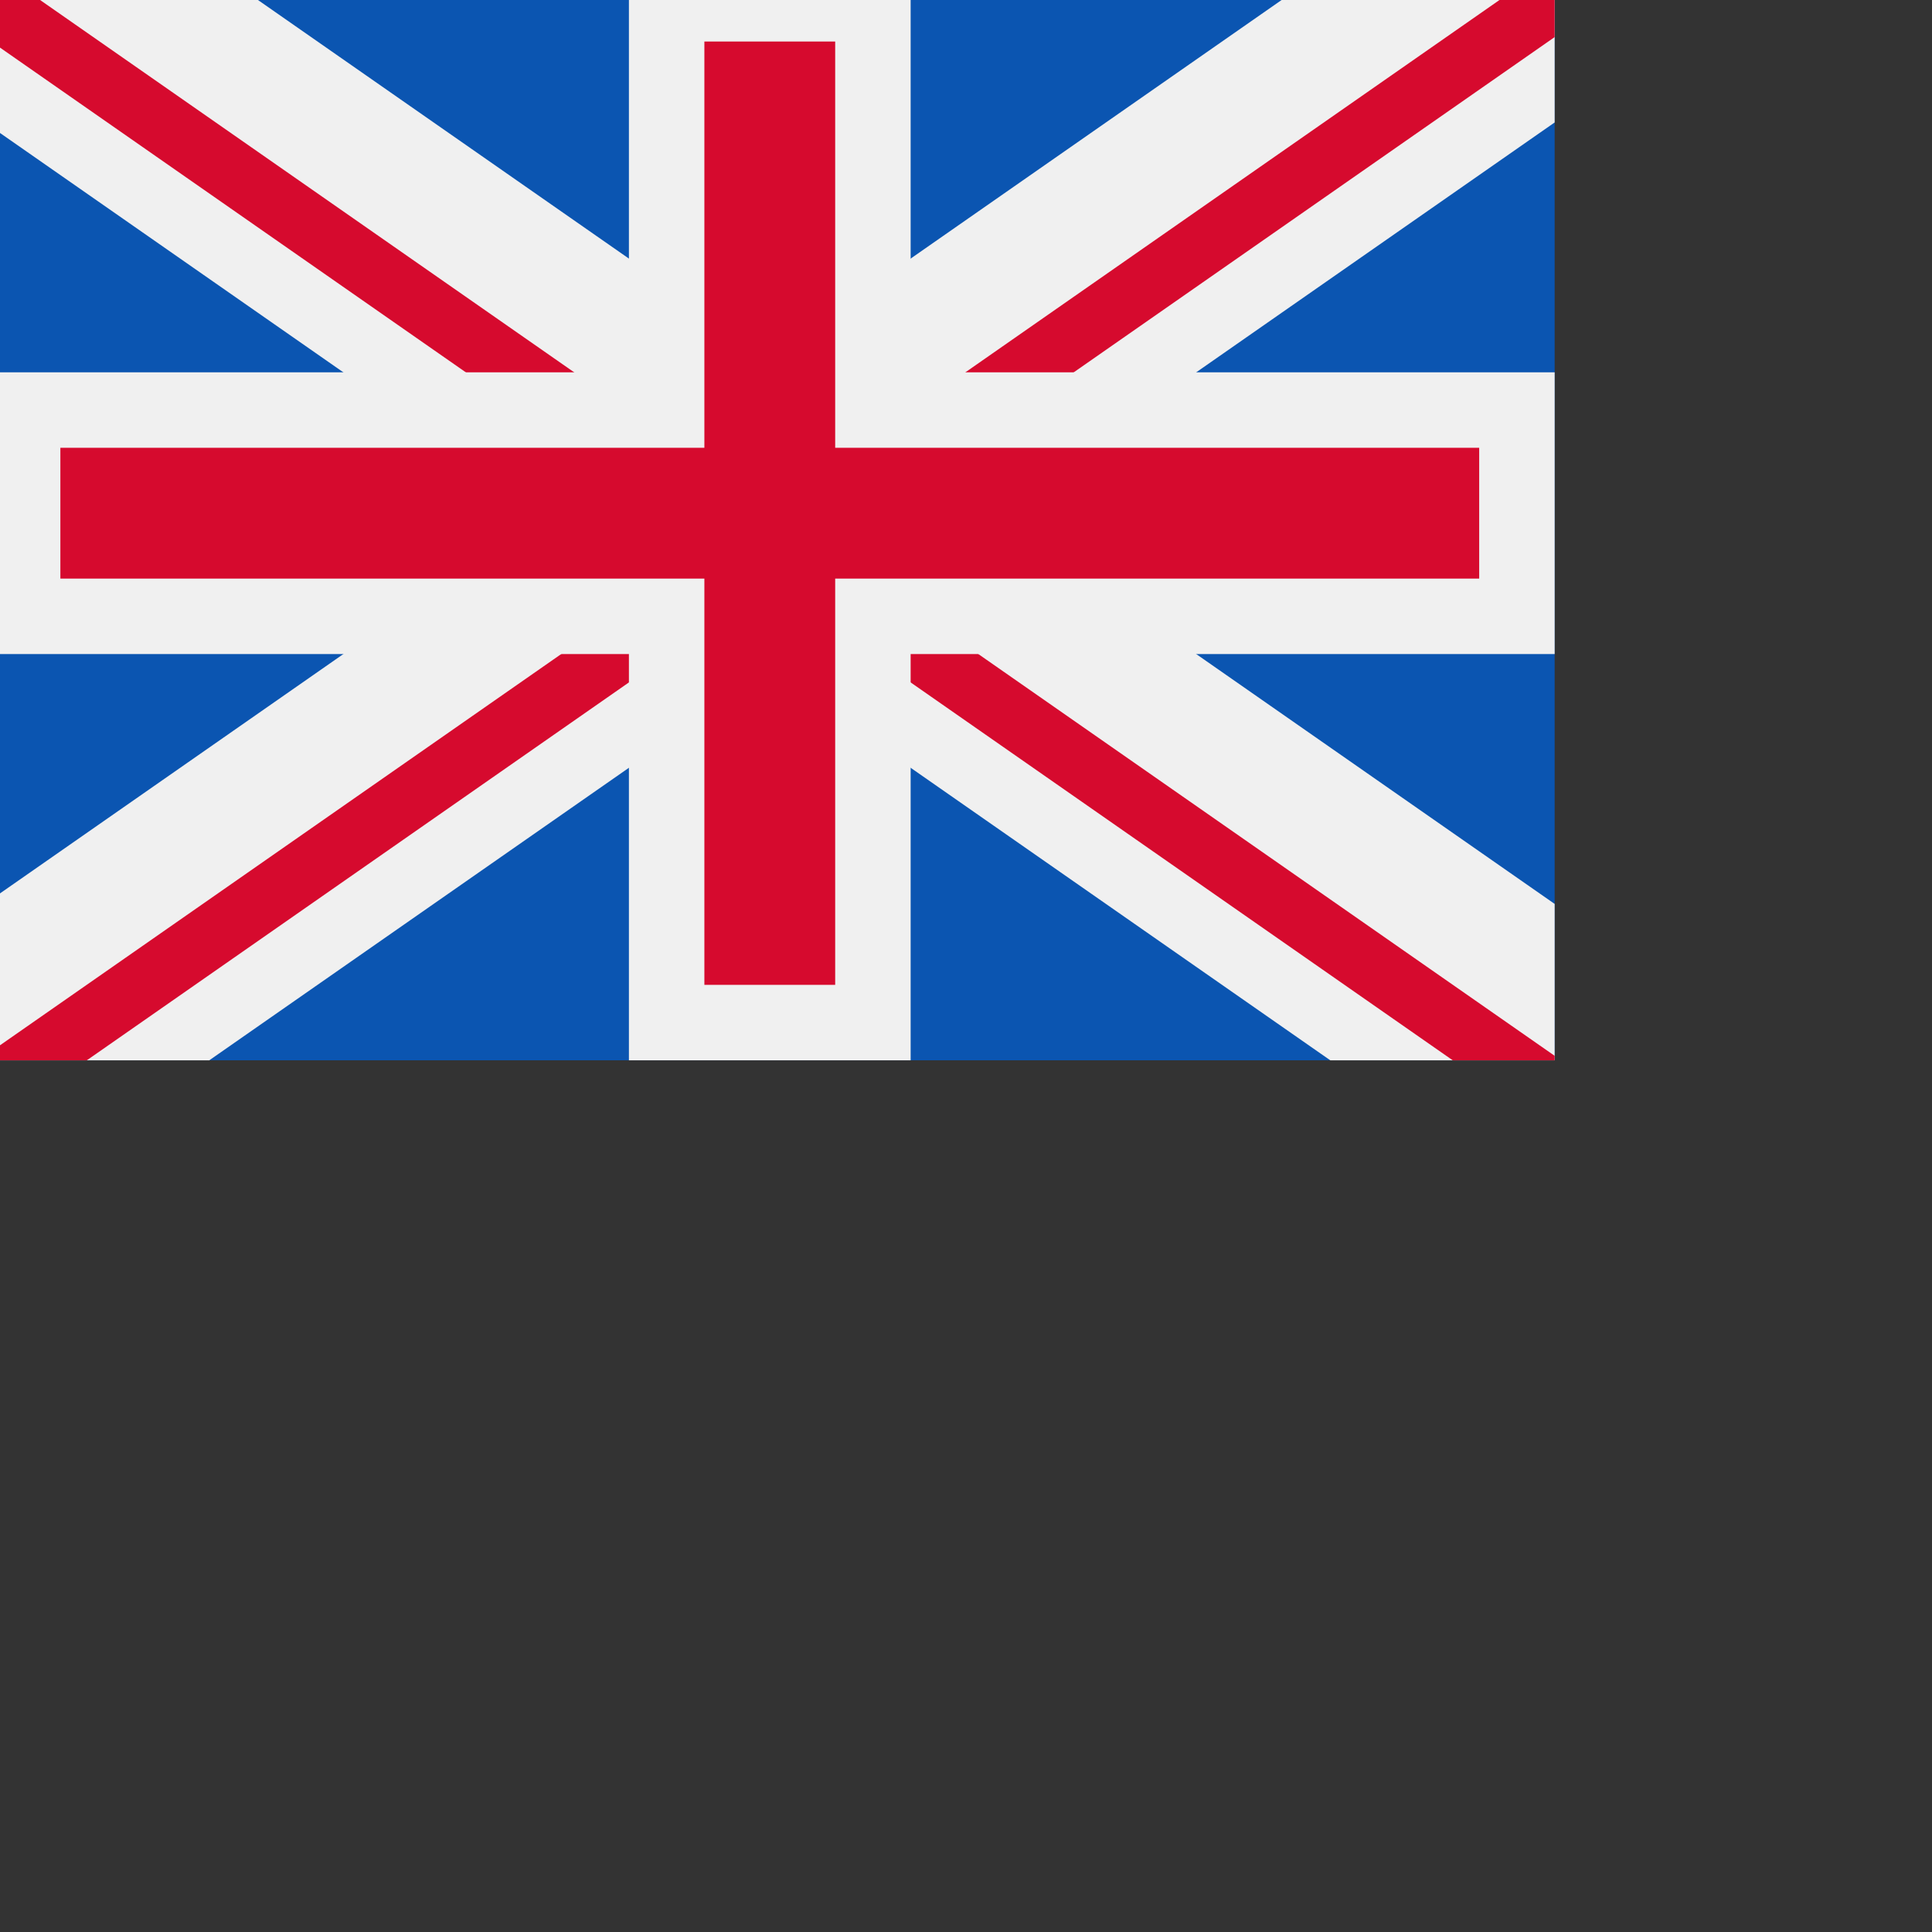 <svg id="Layer_1" height="512" viewBox="13 30 128 128" width="512" xmlns="http://www.w3.org/2000/svg" data-name="Layer 1"><rect x="13" y="30" width="128" height="128" fill="#333333" stroke="none"/><path d="m12 27.751h104v72.497h-104z" fill="#0b55b1"/><path d="m116 27.751h-14.864l-37.136 25.887-37.136-25.887h-14.864v10.362l37.136 25.887-37.136 25.887v10.362h14.864l37.136-25.887 37.136 25.887h14.864v-10.362l-37.136-25.887 37.136-25.887z" fill="#f0f0f0"/><path d="m116 27.751h-.429l-51.571 35.95-51.571-35.95h-.429v4.706l48.41 33.746-48.41 33.747v.299h6.751l45.249-31.543 45.249 31.543h6.751v-.299l-48.41-33.747 48.41-33.746z" fill="#d60a2e"/><path d="m116 54.667h-42.667v-26.916h-18.666v26.916h-42.667v18.666h42.667v26.916h18.666v-26.916h42.667z" fill="#f0f0f0"/><path d="m59.667 95.249v-26.916h-42.667v-8.666h42.667v-26.916h8.666v26.916h42.667v8.666h-42.667v26.916z" fill="#d60a2e"/></svg>